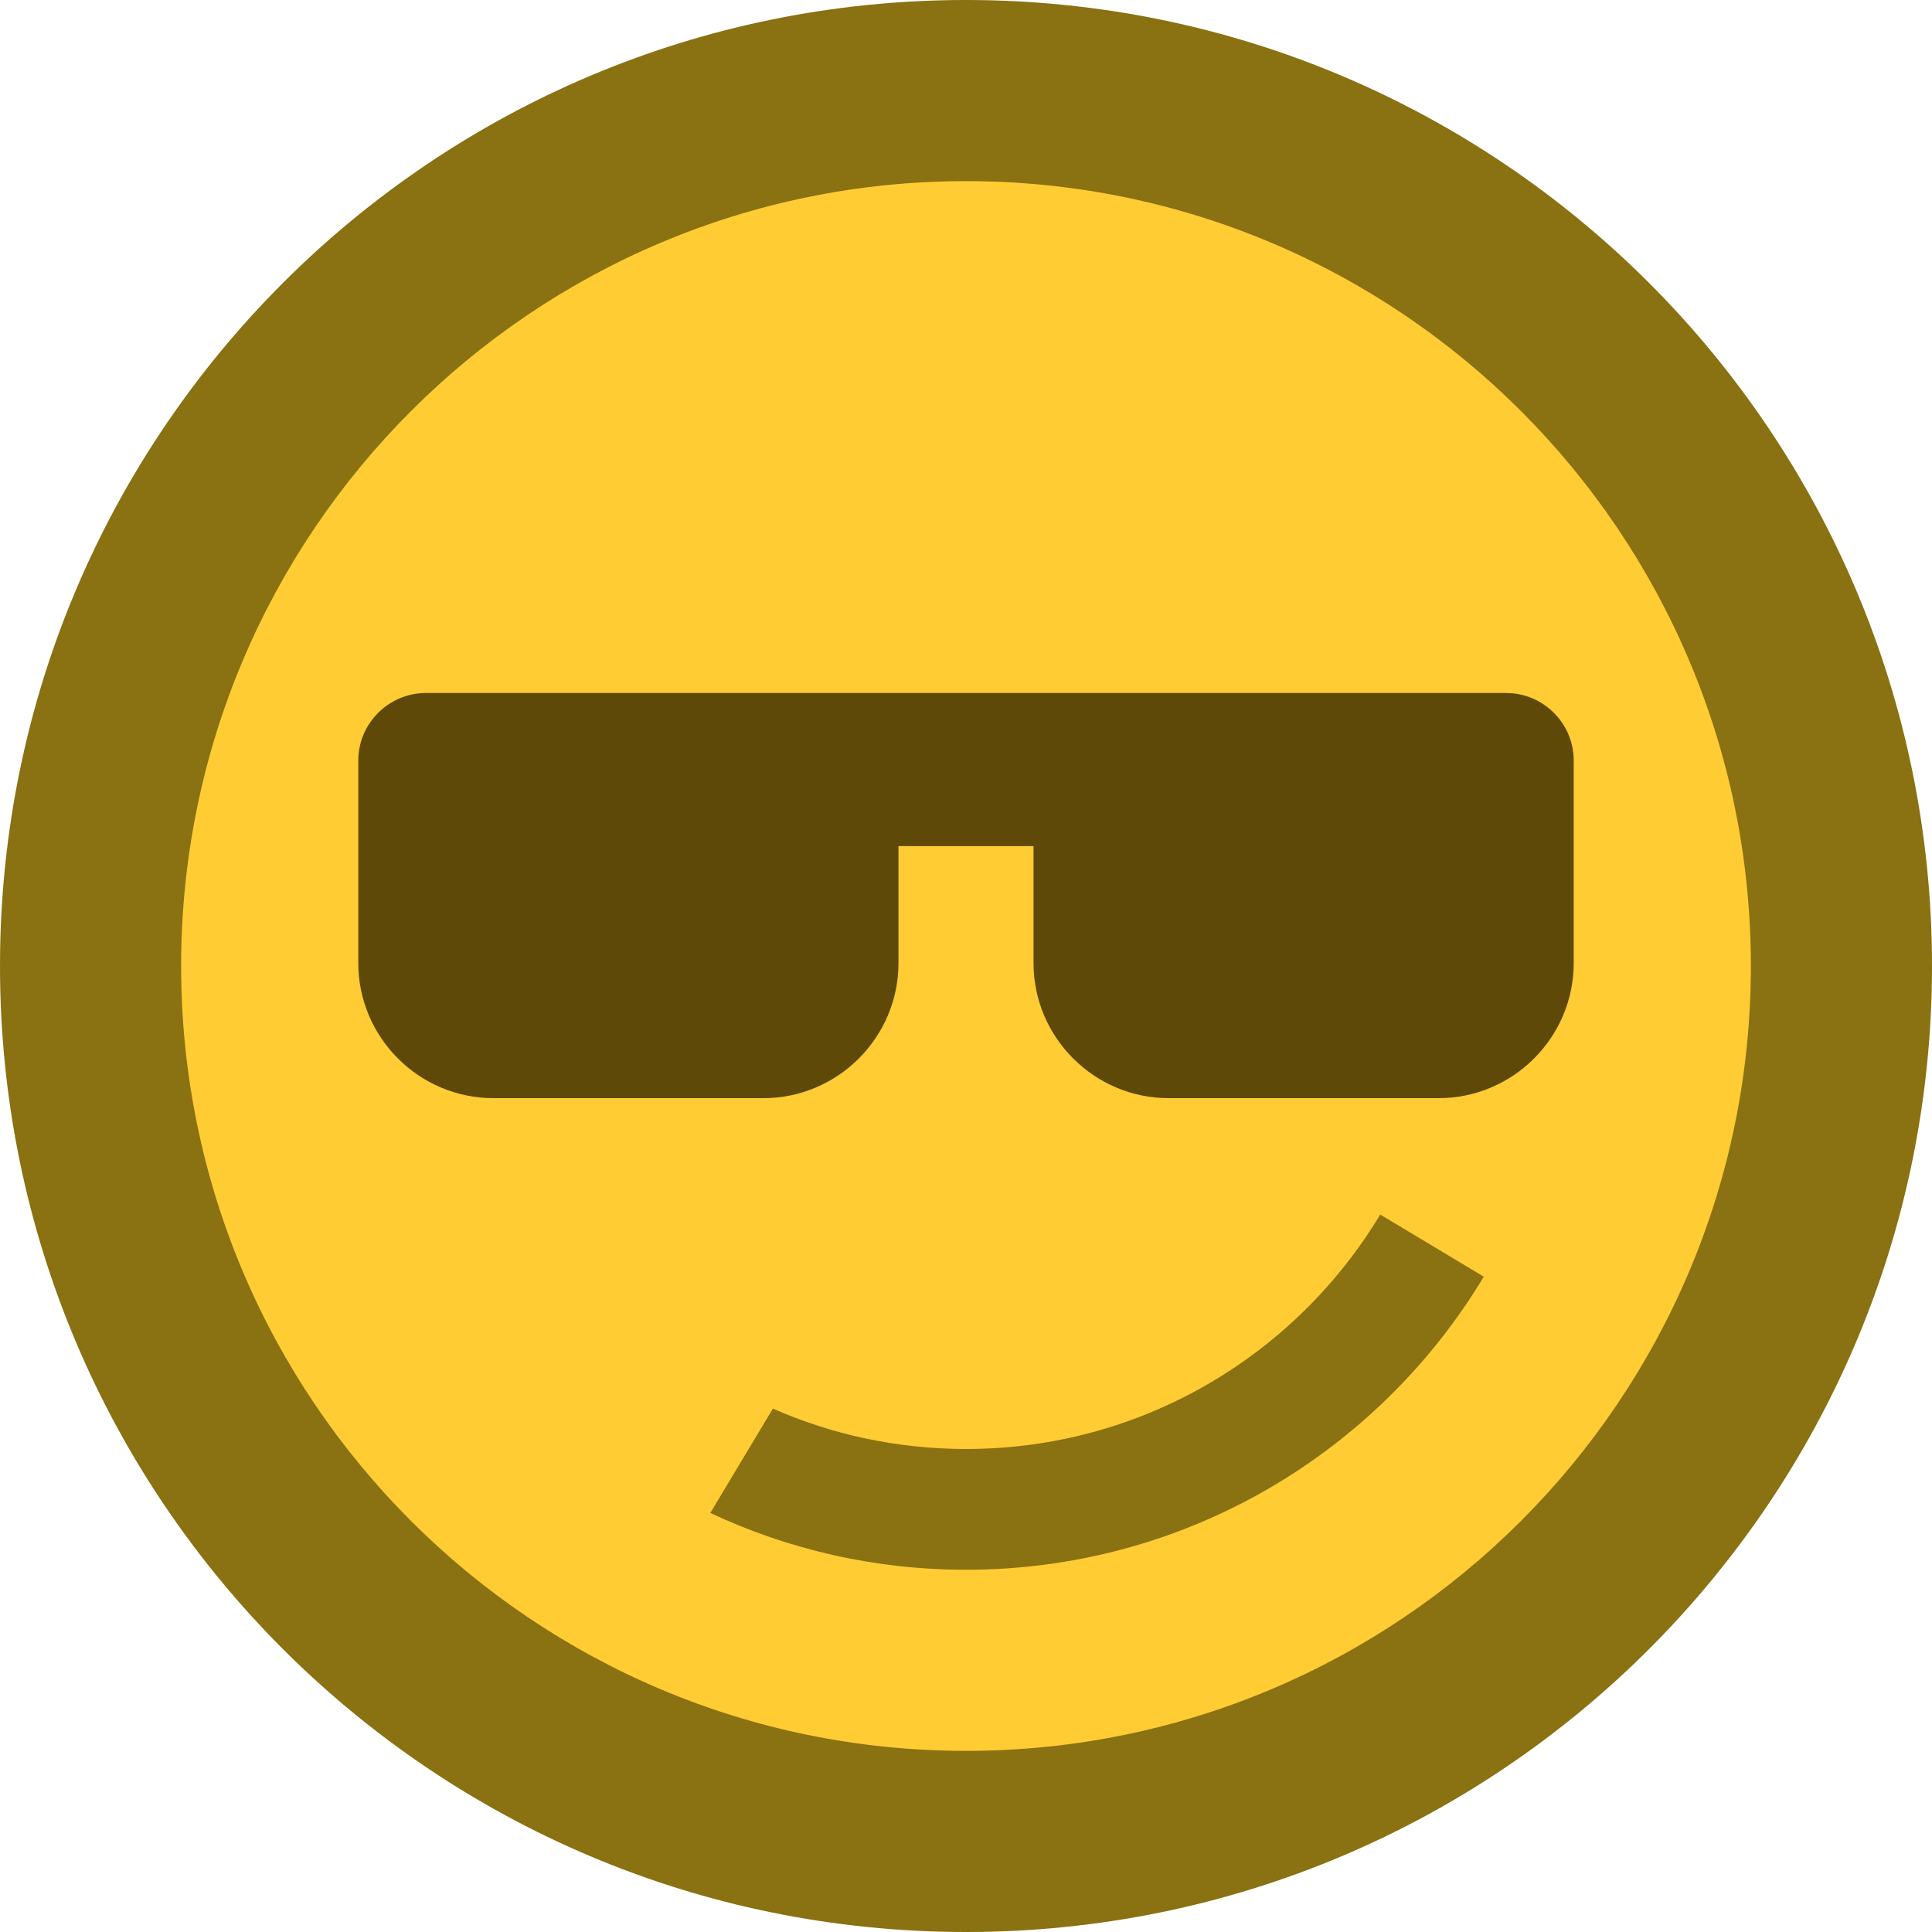 <svg xmlns="http://www.w3.org/2000/svg" width="20" height="20"><circle fill="#fc3" cx="10" cy="10" r="9.104"/><path fill="#8A7111" d="M10 20c5.523 0 10-4.477 10-10s-4.477-10-10-10-10 4.477-10 10 4.477 10 10 10zm0-18.125c4.487 0 8.125 3.638 8.125 8.125s-3.638 8.125-8.125 8.125-8.125-3.638-8.125-8.125 3.638-8.125 8.125-8.125zm0 13.125c1.82 0 3.413-.973 4.288-2.427l1.072.643c-1.093 1.818-3.084 3.034-5.36 3.034-.947 0-1.843-.211-2.647-.588l.648-1.08c.612.269 1.288.418 1.999.418z"/><path fill="#5E4908" d="M15.592 7.174h-11.184c-.384 0-.699.315-.699.699v2.097c0 .769.629 1.398 1.398 1.398h2.796c.769 0 1.398-.629 1.398-1.398v-1.211h1.398v1.211c0 .769.629 1.398 1.398 1.398h2.796c.769 0 1.398-.629 1.398-1.398v-2.097c0-.385-.315-.699-.699-.699z"/></svg>